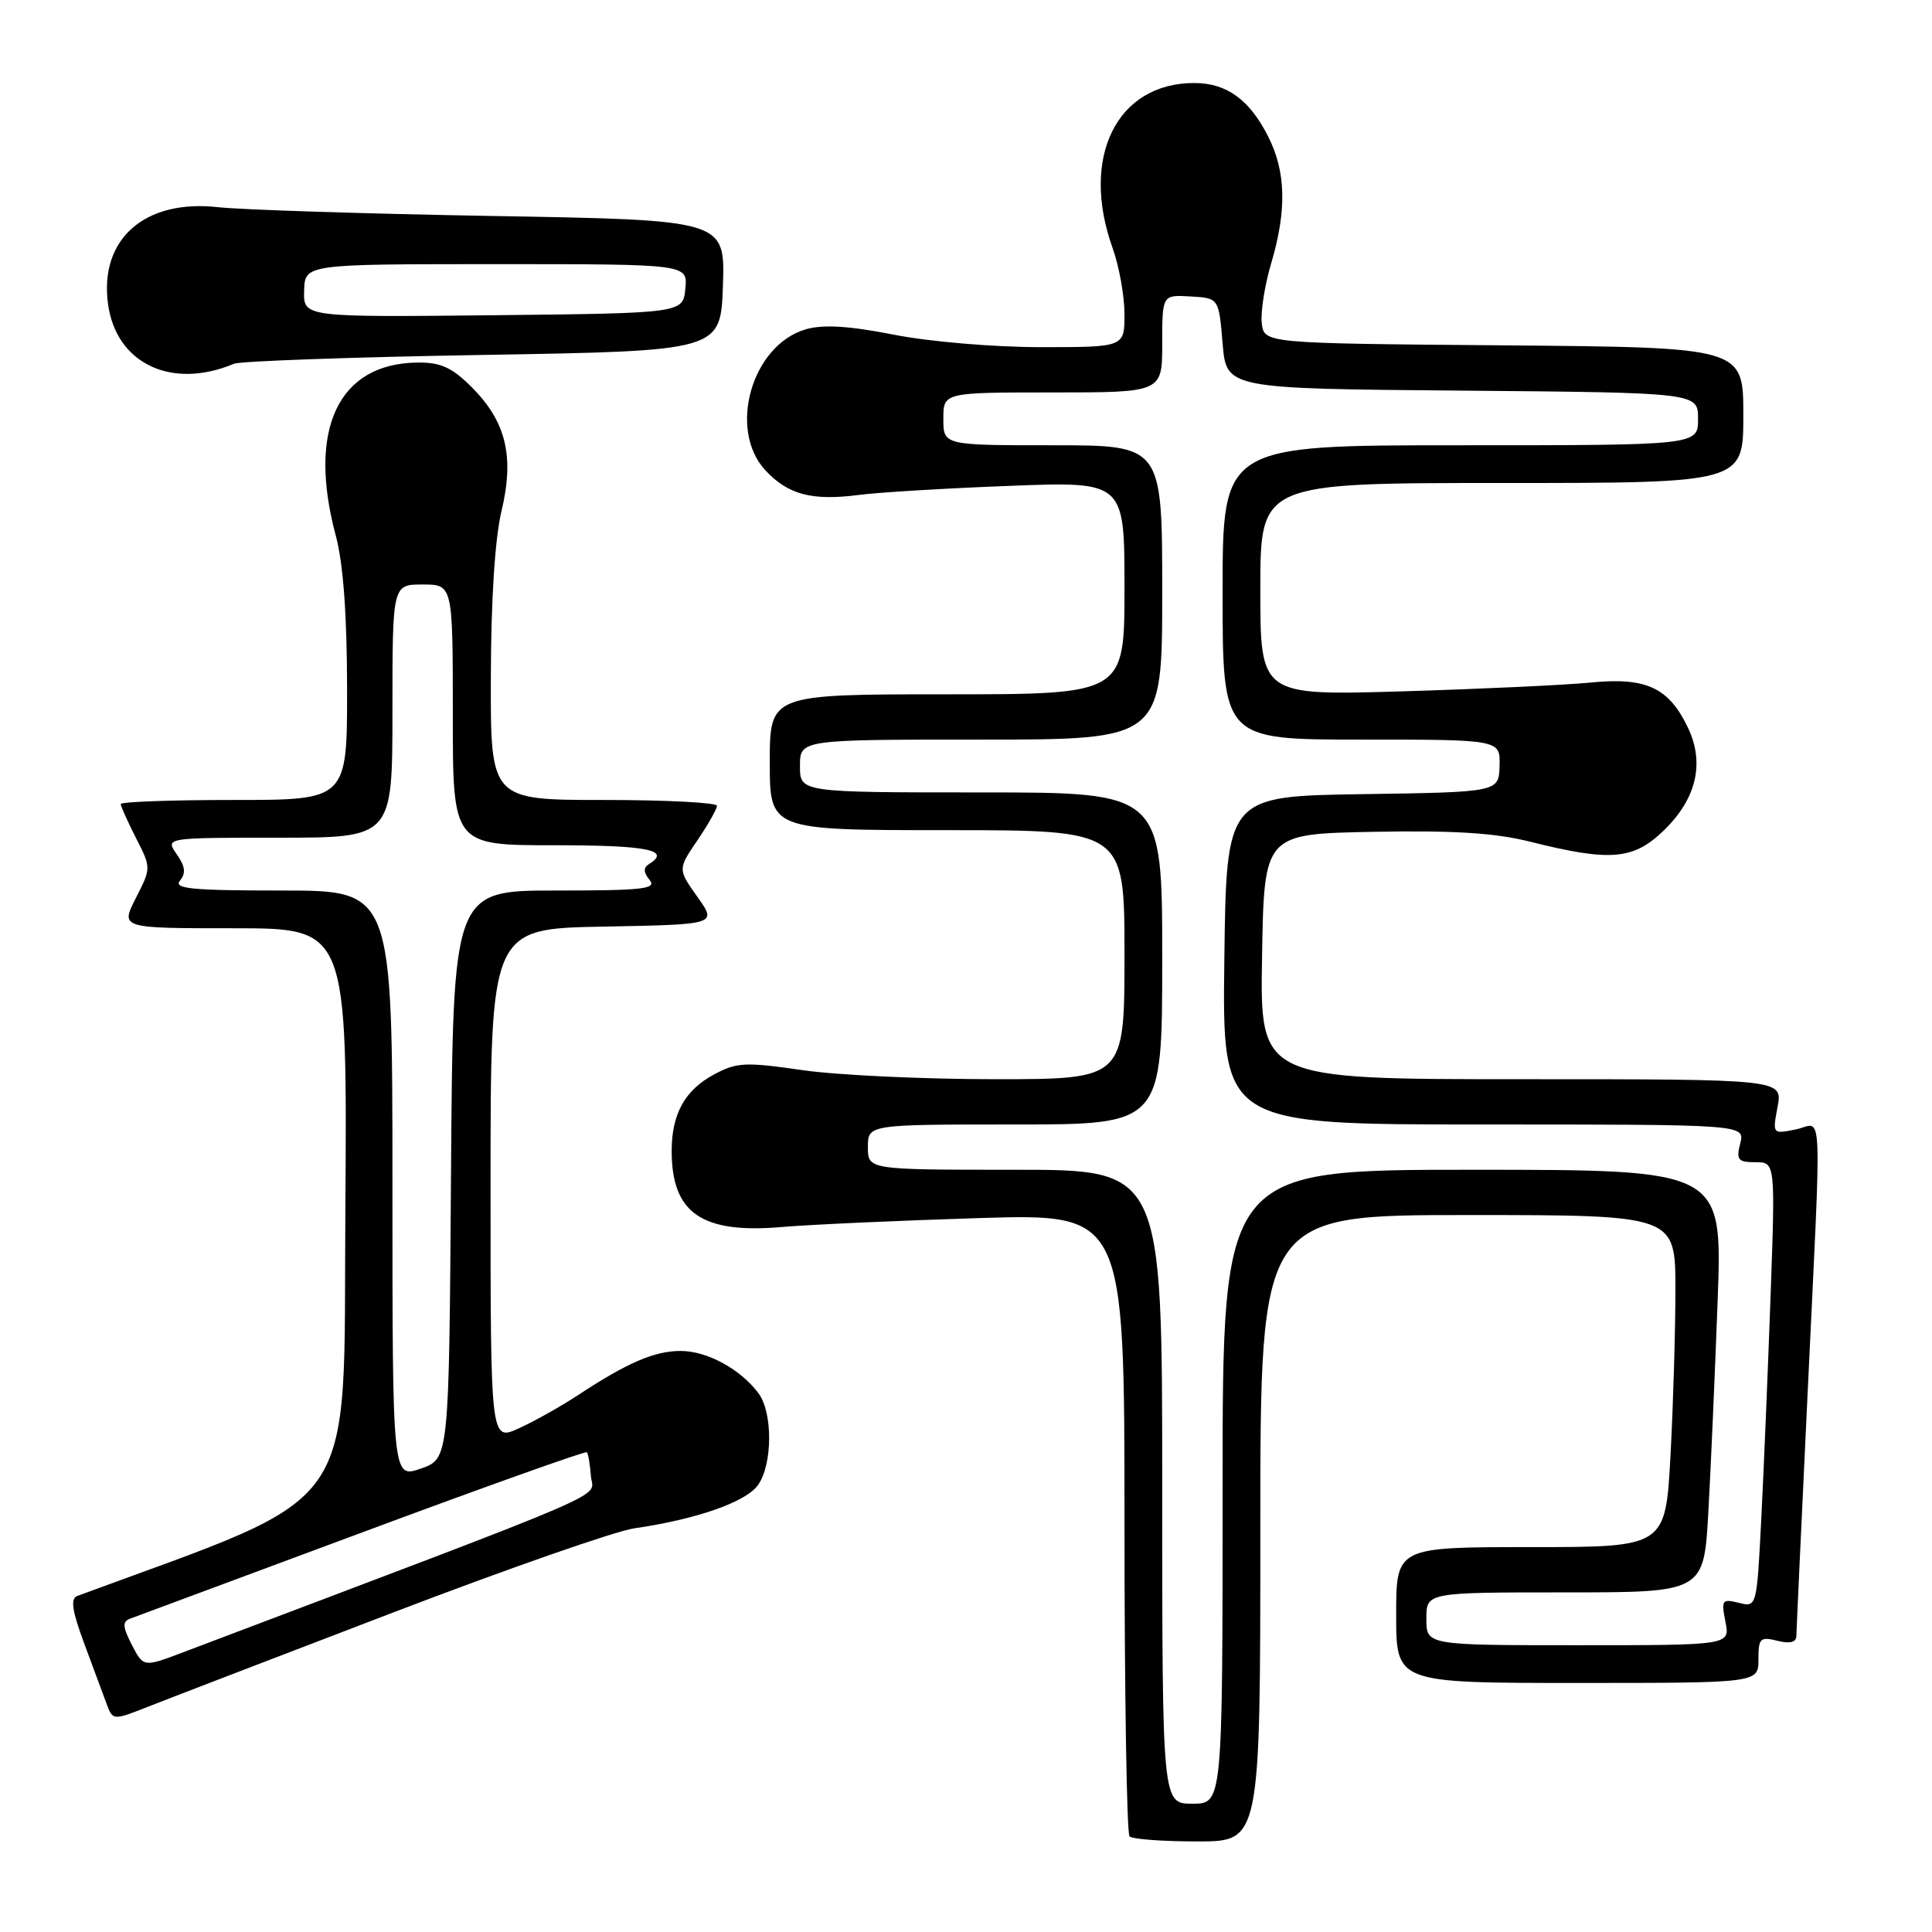 <?xml version="1.0" encoding="UTF-8" standalone="no"?>
<!DOCTYPE svg PUBLIC "-//W3C//DTD SVG 1.1//EN" "http://www.w3.org/Graphics/SVG/1.1/DTD/svg11.dtd" >
<svg xmlns="http://www.w3.org/2000/svg" xmlns:xlink="http://www.w3.org/1999/xlink" version="1.1" viewBox="0 0 256 256">
 <g >
 <path fill="currentColor"
d=" M 167.00 202.50 C 167.00 161.00 167.00 161.00 194.50 161.00 C 222.00 161.00 222.00 161.00 222.00 170.84 C 222.00 176.26 221.71 186.16 221.35 192.84 C 220.69 205.00 220.69 205.00 202.85 205.00 C 185.00 205.00 185.00 205.00 185.00 214.00 C 185.00 223.00 185.00 223.00 209.00 223.00 C 233.00 223.00 233.00 223.00 233.00 219.89 C 233.00 217.08 233.23 216.84 235.50 217.41 C 237.18 217.83 238.01 217.62 238.03 216.77 C 238.04 216.07 238.70 201.78 239.50 185.00 C 241.41 144.65 241.60 148.93 237.93 149.66 C 234.86 150.28 234.86 150.27 235.54 146.64 C 236.22 143.00 236.22 143.00 201.59 143.00 C 166.95 143.00 166.95 143.00 167.23 126.75 C 167.50 110.50 167.50 110.50 181.97 110.22 C 192.62 110.02 198.10 110.36 202.75 111.53 C 213.39 114.20 216.44 113.94 220.47 110.03 C 224.79 105.84 225.90 101.12 223.67 96.44 C 221.13 91.11 218.14 89.71 210.79 90.44 C 207.33 90.78 196.06 91.30 185.75 91.61 C 167.00 92.16 167.00 92.16 167.00 78.08 C 167.00 64.00 167.00 64.00 199.00 64.00 C 231.00 64.00 231.00 64.00 231.00 55.01 C 231.00 46.03 231.00 46.03 199.25 45.76 C 167.50 45.50 167.50 45.50 167.19 42.82 C 167.02 41.35 167.58 37.78 168.44 34.89 C 170.53 27.84 170.40 22.71 168.01 18.03 C 165.53 13.17 162.52 11.00 158.23 11.00 C 147.97 11.00 143.11 20.85 147.43 32.88 C 148.29 35.28 149.00 39.22 149.00 41.63 C 149.00 46.00 149.00 46.00 137.93 46.00 C 131.70 46.00 123.19 45.28 118.45 44.35 C 112.49 43.18 109.10 42.97 106.79 43.63 C 99.63 45.69 96.40 56.90 101.41 62.31 C 104.41 65.54 107.57 66.38 113.73 65.59 C 116.35 65.24 125.36 64.70 133.75 64.38 C 149.00 63.79 149.00 63.79 149.00 77.89 C 149.00 92.00 149.00 92.00 125.50 92.00 C 102.00 92.00 102.00 92.00 102.00 101.00 C 102.00 110.00 102.00 110.00 125.50 110.00 C 149.00 110.00 149.00 110.00 149.00 126.50 C 149.00 143.00 149.00 143.00 131.80 143.00 C 122.34 143.00 110.85 142.46 106.26 141.79 C 98.72 140.70 97.60 140.76 94.58 142.39 C 90.75 144.45 89.00 147.62 89.00 152.50 C 89.00 160.77 92.99 163.51 103.67 162.58 C 107.43 162.26 119.16 161.73 129.75 161.40 C 149.00 160.82 149.00 160.82 149.00 201.74 C 149.00 224.25 149.30 242.97 149.67 243.33 C 150.03 243.70 154.08 244.00 158.67 244.00 C 167.00 244.00 167.00 244.00 167.00 202.50 Z  M 52.00 213.70 C 67.12 207.91 81.53 202.88 84.00 202.52 C 92.33 201.31 98.87 199.02 100.45 196.76 C 102.39 194.00 102.41 187.12 100.48 184.58 C 98.07 181.39 93.69 179.01 90.20 179.01 C 86.73 179.00 83.11 180.56 76.50 184.92 C 74.30 186.37 70.81 188.32 68.75 189.26 C 65.00 190.97 65.00 190.97 65.00 157.01 C 65.00 123.05 65.00 123.05 80.01 122.78 C 95.02 122.50 95.02 122.50 92.41 118.84 C 89.81 115.18 89.81 115.18 92.40 111.36 C 93.83 109.26 95.00 107.19 95.00 106.77 C 95.00 106.35 88.25 106.00 80.00 106.00 C 65.00 106.00 65.00 106.00 65.04 89.75 C 65.06 79.52 65.58 71.36 66.45 67.73 C 68.18 60.49 67.07 55.87 62.50 51.30 C 59.89 48.69 58.40 48.01 55.35 48.04 C 44.83 48.13 40.70 56.86 44.50 71.00 C 45.48 74.66 45.98 81.43 45.99 91.25 C 46.00 106.00 46.00 106.00 31.00 106.00 C 22.75 106.00 16.00 106.24 16.00 106.54 C 16.00 106.84 16.91 108.86 18.02 111.04 C 20.04 115.00 20.04 115.00 18.00 119.00 C 15.96 123.00 15.96 123.00 30.99 123.00 C 46.02 123.00 46.02 123.00 45.76 160.58 C 45.48 201.37 48.20 197.46 10.25 211.47 C 9.31 211.82 9.53 213.36 11.14 217.72 C 12.32 220.90 13.66 224.51 14.12 225.75 C 14.95 227.99 14.95 227.99 19.72 226.11 C 22.35 225.07 36.88 219.49 52.00 213.70 Z  M 31.00 48.20 C 31.82 47.85 46.67 47.32 64.00 47.03 C 95.50 46.50 95.50 46.50 95.79 37.83 C 96.08 29.15 96.08 29.15 65.29 28.62 C 48.35 28.32 31.96 27.80 28.87 27.45 C 19.17 26.38 13.16 31.67 14.31 40.26 C 15.37 48.18 22.73 51.68 31.00 48.20 Z  M 154.00 197.00 C 154.00 155.00 154.00 155.00 134.50 155.00 C 115.00 155.00 115.00 155.00 115.00 152.00 C 115.00 149.00 115.00 149.00 134.50 149.00 C 154.00 149.00 154.00 149.00 154.00 127.00 C 154.00 105.00 154.00 105.00 130.00 105.00 C 106.00 105.00 106.00 105.00 106.00 101.50 C 106.00 98.00 106.00 98.00 130.00 98.00 C 154.00 98.00 154.00 98.00 154.00 78.50 C 154.00 59.00 154.00 59.00 139.50 59.00 C 125.00 59.00 125.00 59.00 125.00 55.50 C 125.00 52.00 125.00 52.00 139.50 52.00 C 154.00 52.00 154.00 52.00 154.00 45.53 C 154.00 39.06 154.00 39.06 157.75 39.28 C 161.50 39.50 161.50 39.50 162.00 45.50 C 162.50 51.50 162.50 51.50 193.75 51.76 C 225.00 52.03 225.00 52.03 225.00 55.51 C 225.00 59.00 225.00 59.00 193.50 59.00 C 162.00 59.00 162.00 59.00 162.00 78.50 C 162.00 98.00 162.00 98.00 180.40 98.00 C 198.80 98.00 198.80 98.00 198.70 101.48 C 198.60 104.96 198.60 104.96 180.55 105.23 C 162.50 105.50 162.50 105.50 162.23 127.25 C 161.96 149.00 161.96 149.00 196.59 149.00 C 231.22 149.00 231.22 149.00 230.59 151.50 C 230.04 153.69 230.29 154.00 232.60 154.00 C 235.24 154.00 235.24 154.00 234.61 171.75 C 234.26 181.51 233.71 194.78 233.38 201.24 C 232.78 212.98 232.78 212.98 230.39 212.38 C 228.18 211.83 228.05 212.01 228.63 214.89 C 229.25 218.00 229.25 218.00 209.12 218.00 C 189.00 218.00 189.00 218.00 189.00 214.50 C 189.00 211.00 189.00 211.00 207.39 211.00 C 225.78 211.00 225.78 211.00 226.37 200.25 C 226.70 194.34 227.25 181.74 227.60 172.25 C 228.23 155.00 228.23 155.00 195.11 155.00 C 162.00 155.00 162.00 155.00 162.00 197.00 C 162.00 239.00 162.00 239.00 158.00 239.00 C 154.00 239.00 154.00 239.00 154.00 197.00 Z  M 17.47 217.95 C 16.25 215.59 16.20 214.87 17.22 214.49 C 17.92 214.23 31.76 209.09 47.97 203.06 C 64.17 197.03 77.58 192.25 77.76 192.43 C 77.94 192.61 78.18 194.03 78.30 195.58 C 78.52 198.65 83.36 196.56 24.26 218.94 C 19.01 220.93 19.01 220.93 17.47 217.95 Z  M 52.00 156.95 C 52.00 118.00 52.00 118.00 37.38 118.00 C 25.39 118.00 22.95 117.76 23.85 116.68 C 24.66 115.71 24.54 114.79 23.41 113.18 C 21.89 111.00 21.89 111.00 36.94 111.00 C 52.00 111.00 52.00 111.00 52.00 94.23 C 52.00 77.45 52.00 77.45 56.00 77.45 C 60.00 77.45 60.00 77.45 60.00 94.73 C 60.00 112.00 60.00 112.00 73.50 112.00 C 85.86 112.00 89.01 112.64 85.95 114.53 C 85.23 114.97 85.27 115.62 86.07 116.59 C 87.07 117.79 85.24 118.00 73.63 118.00 C 60.02 118.00 60.02 118.00 59.76 155.65 C 59.50 193.30 59.50 193.30 55.75 194.60 C 52.00 195.90 52.00 195.90 52.00 156.95 Z  M 40.30 38.52 C 40.40 35.00 40.40 35.00 65.76 35.00 C 91.13 35.00 91.13 35.00 90.81 38.25 C 90.50 41.50 90.50 41.50 65.35 41.77 C 40.20 42.03 40.20 42.03 40.30 38.52 Z "/>
</g>
</svg>